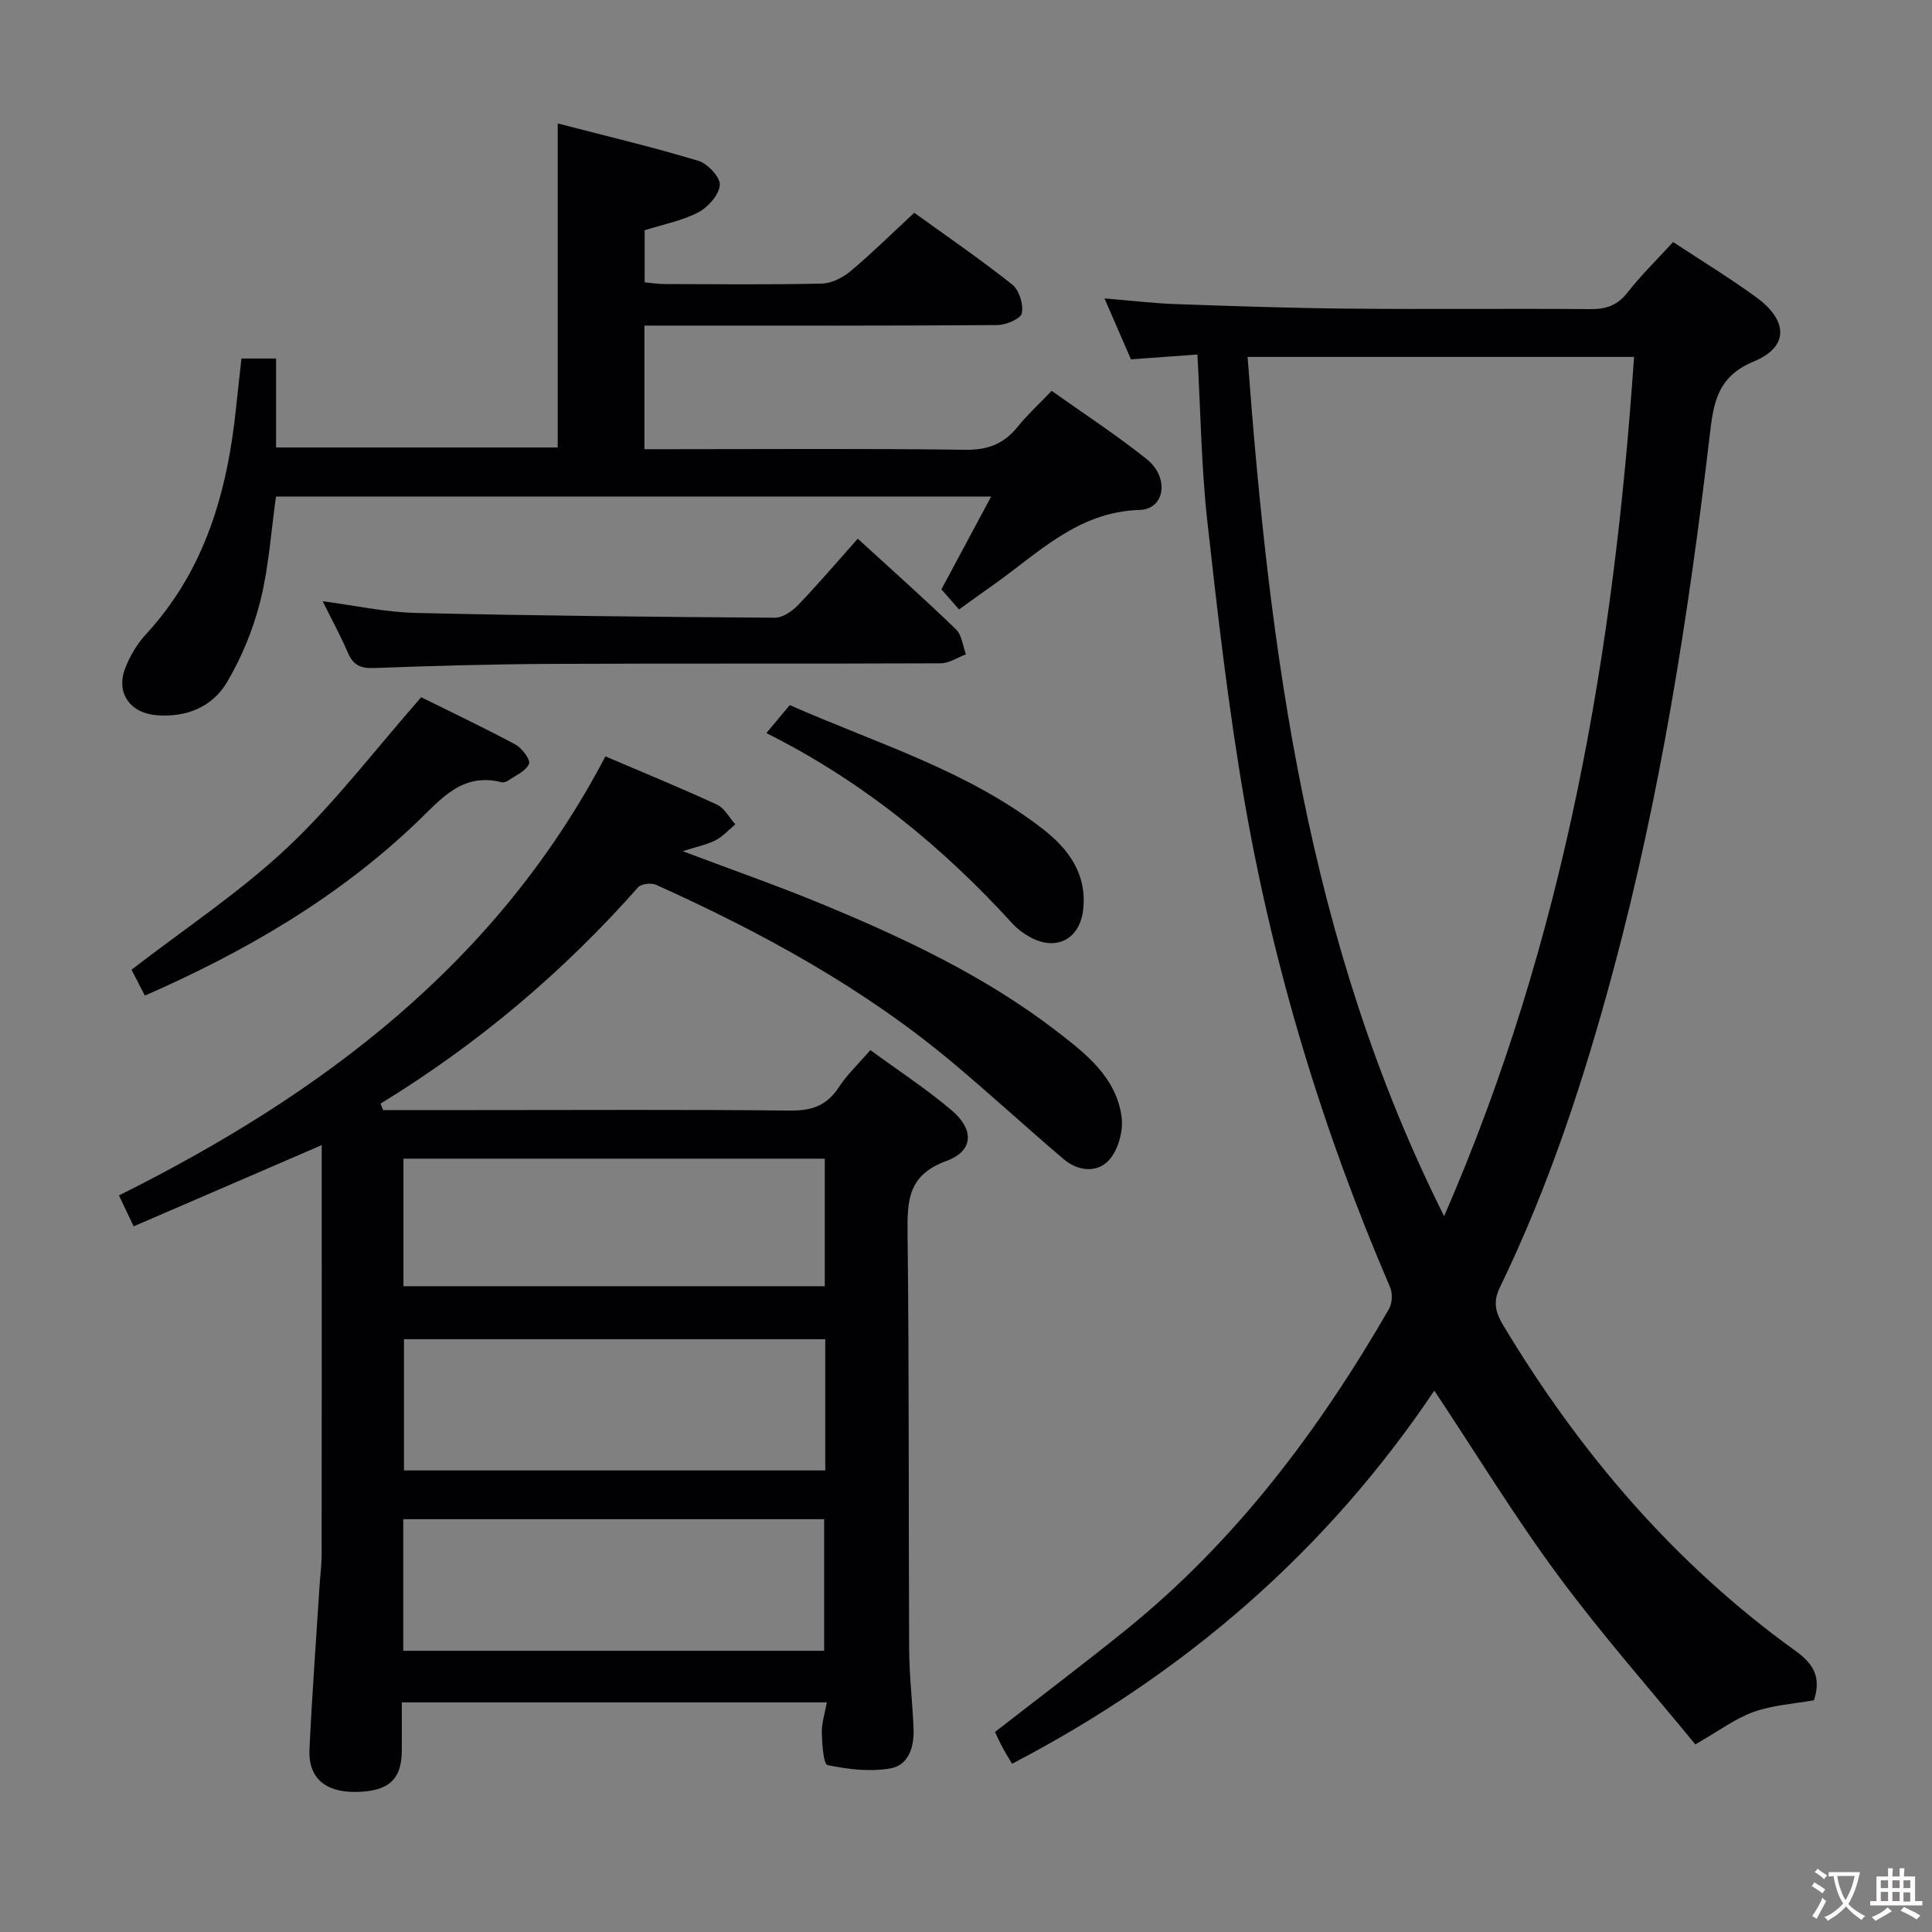 <svg enable-background="new 0 0 400 400" viewBox="0 0 400 400" xmlns="http://www.w3.org/2000/svg"><rect x="0" y="0" width="400" height="400" fill="#808080" stroke="none"/><g fill="#010103"><path d="m79.32 229.83h19.35c21.66 0 43.32-.13 64.98.1 4.45.05 7.55-1.05 10.01-4.82 1.7-2.61 4.04-4.8 6.54-7.7 5.76 4.22 11.59 8.02 16.85 12.49 4.7 4 4.52 8.41-1.12 10.47-7.97 2.91-8.11 8.2-8.03 15.07.34 28.65.19 57.31.33 85.97.03 5.47.68 10.94.91 16.42.16 3.77-.96 7.65-4.85 8.31-4.19.72-8.74.18-12.95-.7-.86-.18-1.13-4.36-1.19-6.7-.05-1.93.61-3.88 1.04-6.28-29.43 0-58.43 0-88 0 0 3.44.02 6.73 0 10.02-.05 6.03-2.78 8.44-9.59 8.52-6.3.07-9.81-2.96-9.53-8.83.54-11.29 1.37-22.57 2.09-33.85.14-2.15.43-4.3.43-6.45.03-26.33.02-52.65.02-78.98 0-1.79 0-3.58 0-5.8-13.24 5.72-25.93 11.19-38.94 16.81-1.15-2.43-1.98-4.18-3.04-6.4 42.02-20.95 78.3-48.12 100.71-90.9 7.96 3.4 15.62 6.53 23.12 10 1.55.72 2.53 2.68 3.78 4.07-1.35 1.12-2.57 2.52-4.1 3.3-1.87.94-4.01 1.36-6.8 2.26 10.14 3.83 19.62 7.13 28.87 10.96 17.08 7.07 33.79 14.94 48.54 26.29 6.05 4.66 12.38 9.57 13.47 17.81.37 2.85-.68 6.71-2.54 8.82-2.48 2.81-6.49 2.41-9.47-.13-7.72-6.56-15.18-13.44-22.95-19.95-18.51-15.52-39.52-26.96-61.42-36.84-1-.45-3.09-.21-3.74.53-15.53 17.56-33.26 32.51-53.31 44.77.16.45.35.89.53 1.34zm91.54 47.44c-29.38 0-58.27 0-87.22 0v27.17h87.22c0-9.17 0-17.96 0-27.17zm-.23 64.51c0-9.47 0-18.37 0-27.25-29.24 0-58.11 0-87.14 0v27.25zm.13-101.89c-29.35 0-58.33 0-87.23 0v26.41h87.23c0-8.87 0-17.47 0-26.41z"/><path d="m375.56 352.02c-4.11.74-8.5.99-12.48 2.41-3.81 1.36-7.19 3.93-12.08 6.73-9.18-11.21-19.32-22.67-28.38-34.93-8.98-12.14-16.87-25.09-25.66-38.32-22.35 33.3-51.75 58.67-87.43 77.26-.67-1.14-1.35-2.23-1.96-3.37-.55-1.02-1.03-2.09-1.57-3.21 9.08-7.07 18.22-13.96 27.12-21.15 22.73-18.36 39.94-41.3 54.45-66.42.68-1.18.78-3.24.24-4.5-13.97-32.45-24.17-66.06-30.18-100.83-3.3-19.11-5.52-38.42-7.66-57.7-1.25-11.21-1.38-22.54-2.06-34.59-4.58.33-8.94.65-13.76 1-1.6-3.69-3.36-7.75-5.48-12.62 5.33.44 10 1.01 14.69 1.18 11.97.42 23.94.83 35.92.94 16.66.16 33.33-.04 49.99.1 3.27.03 5.6-.77 7.68-3.43 2.85-3.64 6.19-6.9 9.45-10.46 5.91 3.9 11.74 7.44 17.23 11.45 6.59 4.8 6.77 10.26-.49 13.26-7.76 3.2-8.39 8.81-9.19 15.55-4.36 37.12-10.15 74-19.84 110.17-6.07 22.65-13.33 44.9-23.6 66.04-1.49 3.08-.8 5.28.72 7.81 15.86 26.41 35.51 49.43 60.62 67.49 3.85 2.77 5.18 5.63 3.71 10.14zm-76.57-100.23c25.05-57.5 35.17-116.97 39.32-177.89-27.16 0-53.5 0-80.01 0 4.58 61.31 12.35 121.35 40.69 177.89z"/><path d="m133.42 67.41v25.59h5.5c20.33 0 40.67-.16 60.99.12 4.62.06 7.91-1.22 10.74-4.71 2.07-2.56 4.53-4.81 7.09-7.49 6.72 4.78 13.42 9.14 19.64 14.11 4.79 3.82 3.85 10.39-1.45 10.55-12.87.39-21.01 9.01-30.4 15.61-2.3 1.61-4.57 3.27-6.97 4.99-1.27-1.45-2.35-2.69-3.65-4.16 3.33-6.22 6.67-12.45 10.3-19.22-49.67 0-98.72 0-148.07 0-1.02 7.2-1.47 14.55-3.23 21.58-1.46 5.85-3.84 11.67-6.91 16.86-3.04 5.13-8.39 7.34-14.59 6.84-5.44-.44-8.44-4.58-6.51-9.68.98-2.58 2.51-5.13 4.38-7.15 12.22-13.27 16.8-29.51 18.6-46.88.34-3.29.72-6.58 1.11-10.14h7.17v18.41h58.31c0-22.09 0-44.15 0-67.08 9.73 2.52 19.5 4.84 29.1 7.73 1.93.58 4.59 3.41 4.46 5.02-.16 2.04-2.44 4.6-4.47 5.66-3.32 1.74-7.18 2.46-11.09 3.7v10.79c1.37.12 2.79.35 4.21.35 10.83.03 21.67.15 32.49-.1 2.01-.05 4.32-1.22 5.92-2.56 4.44-3.73 8.58-7.82 13.2-12.1 6.38 4.61 13.51 9.5 20.27 14.85 1.45 1.14 2.36 4.1 2.01 5.94-.21 1.13-3.27 2.45-5.06 2.46-22.33.17-44.66.11-66.99.11-1.97 0-3.92 0-6.1 0z"/><path d="m177.59 111.53c6.95 6.36 13.77 12.42 20.33 18.76 1.22 1.18 1.41 3.42 2.07 5.18-1.74.65-3.48 1.86-5.22 1.86-26.81.12-53.63 0-80.44.12-12.31.06-24.62.4-36.92.86-2.78.1-4.29-.62-5.37-3.14-1.51-3.5-3.34-6.86-5.23-10.69 6.69.88 12.97 2.27 19.27 2.42 24.78.58 49.58.83 74.37.99 1.63.01 3.61-1.39 4.85-2.68 4.13-4.32 8.01-8.88 12.29-13.68z"/><path d="m29.99 206.13c-1.15-2.23-2.12-4.12-2.76-5.36 10.97-8.47 22.38-16.01 32.21-25.24 9.86-9.26 18.13-20.21 27.76-31.17 5.66 2.8 12.65 6.11 19.47 9.76 1.38.74 3.21 3.19 2.86 4.02-.62 1.49-2.73 2.37-4.27 3.44-.38.27-.99.47-1.41.37-8.23-2.08-12.59 3.57-17.66 8.4-16.21 15.46-35.25 26.6-56.2 35.78z"/><path d="m158.67 151.78c1.82-2.18 3.19-3.83 4.84-5.8 17.8 7.88 36.73 13.47 52.43 25.68 5.28 4.11 9.1 9.26 8.33 16.58-.65 6.2-5.58 8.81-11.08 5.74-1.29-.72-2.54-1.64-3.53-2.72-14.57-15.97-31.06-29.5-50.99-39.48z"/></g><path d="m377.9 391.2c-.2.3-.4.5-.6.8-.7-.6-1.4-1-2.2-1.5.2-.3.4-.5.5-.8.6.4 1.4.8 2.3 1.5zm-1.8 6.1c-.2-.2-.5-.4-.9-.6.4-.6.8-1.2 1.2-1.9s.7-1.3.9-1.9c.3.3.5.5.8.7-.7 1.3-1.4 2.6-2 3.7zm2.2-9c-.3.3-.5.5-.6.8-.6-.6-1.3-1.1-2-1.5.3-.3.5-.5.6-.7.6.5 1.3.9 2 1.4zm.3.2v-.9h2 4.5c-.3 1.3-.6 2.5-1 3.6s-.9 2.1-1.4 3c.4.5 1 1 1.6 1.4s1.2.8 1.9 1.1c-.3.2-.5.4-.8.8-.4-.3-1-.7-1.6-1.2s-1.2-1.1-1.6-1.6c-.5.6-1.1 1.1-1.7 1.6s-1.4.9-2.1 1.4c-.1-.3-.3-.5-.7-.8.6-.2 1.2-.5 1.9-1s1.4-1.1 2-1.8c-.5-.8-.9-1.6-1.2-2.5s-.6-2-.8-3.2c-.4.1-.7.1-1 .1zm2.5 2.7c.3 1 .7 1.7 1 2.2.3-.5.6-1.1 1-2s.6-1.9.9-3h-3.2-.4c.1.9.3 1.8.7 2.8z" fill="#fcfafa"/><path d="m396.5 388.5v1.5 3.6h1.5v.9c-.4 0-1 0-1.7 0h-7.9c-.5 0-.9 0-1.2 0v-.9h1.3v-3.5c0-.7 0-1.2 0-1.6h2.4c0-.8 0-1.4 0-1.7h1c0 .3-.1.8-.1 1.7h1.5c0-.8 0-1.4 0-1.7h1c0 .3-.1.9-.1 1.7zm-8.2 9.2c-.2-.3-.5-.5-.8-.8.8-.3 1.4-.6 1.9-.9s1-.7 1.4-1.1c.3.3.6.5.9.8-1.6 1-2.8 1.6-3.4 2zm2.6-6.8v-1.6h-1.5v1.6zm0 2.7v-1.9h-1.5v1.9zm2.4-2.7v-1.6h-1.5v1.6zm0 2.7v-1.9h-1.5v1.9zm.2 2 .7-.8c.4.2.9.5 1.6.8s1.3.7 1.8 1c-.3.3-.5.5-.8.8-.4-.3-1.5-1-3.3-1.8zm2-4.7v-1.6h-1.4v1.6zm0 2.8v-1.9h-1.4v1.9z" fill="#fcfafa"/></svg>